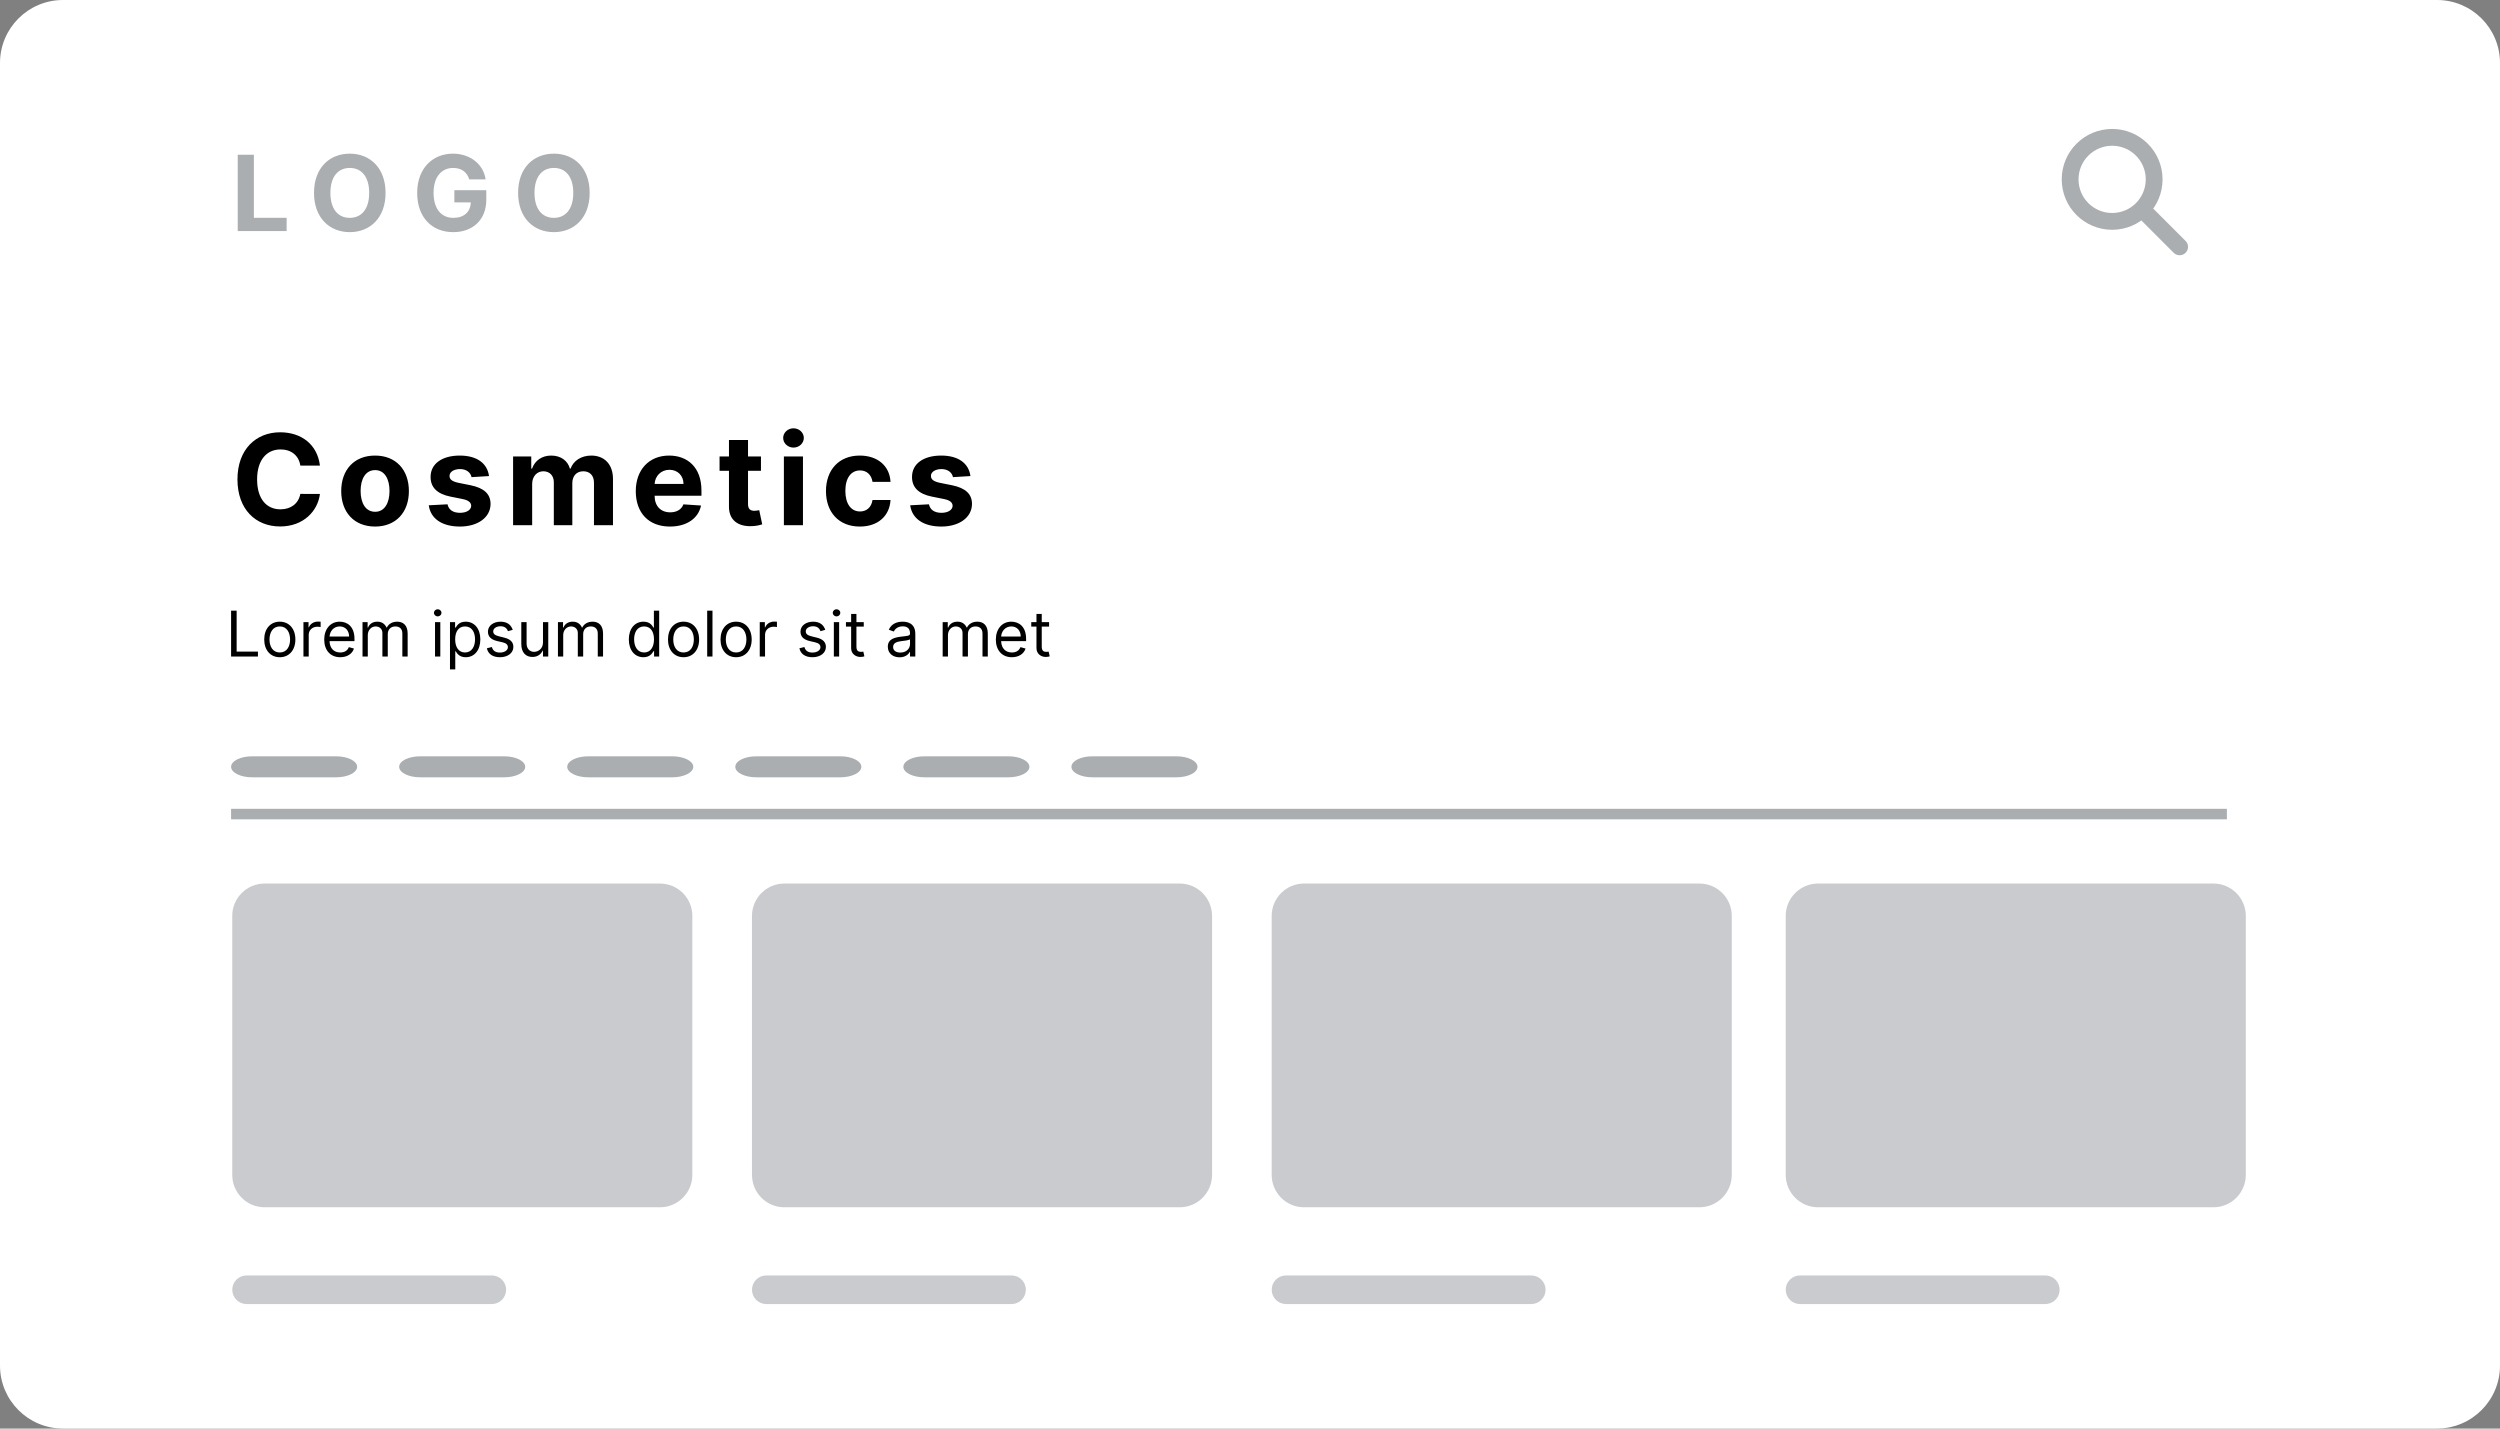 <svg width="119" height="68" viewBox="0 0 119 68" fill="none" xmlns="http://www.w3.org/2000/svg">
<rect x="0" y="0" width="119" height="68" fill="#808080" stroke="none"/>
<path d="M116 0H3C1.343 0 0 1.343 0 3V65C0 66.657 1.343 68 3 68H116C117.657 68 119 66.657 119 65V3C119 1.343 117.657 0 116 0Z" fill="white"/>
<path d="M27.172 4.171L30 7" stroke="white" stroke-width="0.5"/>
<path d="M30.005 4.177L27.176 7.005" stroke="white" stroke-width="0.5"/>
<path d="M15.229 22.164C15.108 21.156 14.345 20.577 13.335 20.577C12.183 20.577 11.303 21.391 11.303 22.818C11.303 24.242 12.168 25.06 13.335 25.06C14.454 25.06 15.129 24.316 15.229 23.513L14.296 23.509C14.209 23.975 13.842 24.244 13.35 24.244C12.688 24.244 12.238 23.752 12.238 22.818C12.238 21.911 12.681 21.393 13.357 21.393C13.862 21.393 14.226 21.685 14.296 22.164H15.229ZM17.853 25.064C18.846 25.064 19.463 24.384 19.463 23.377C19.463 22.362 18.846 21.685 17.853 21.685C16.86 21.685 16.242 22.362 16.242 23.377C16.242 24.384 16.86 25.064 17.853 25.064ZM17.857 24.361C17.399 24.361 17.165 23.941 17.165 23.37C17.165 22.799 17.399 22.377 17.857 22.377C18.307 22.377 18.541 22.799 18.541 23.37C18.541 23.941 18.307 24.361 17.857 24.361ZM23.277 22.661C23.196 22.058 22.71 21.685 21.883 21.685C21.046 21.685 20.494 22.073 20.496 22.703C20.494 23.193 20.803 23.511 21.442 23.639L22.009 23.752C22.294 23.809 22.424 23.913 22.429 24.078C22.424 24.271 22.213 24.41 21.896 24.41C21.572 24.41 21.357 24.271 21.302 24.005L20.409 24.052C20.494 24.678 21.027 25.064 21.894 25.064C22.742 25.064 23.349 24.631 23.351 23.986C23.349 23.513 23.04 23.23 22.405 23.099L21.813 22.98C21.508 22.914 21.395 22.81 21.398 22.652C21.395 22.456 21.617 22.328 21.898 22.328C22.213 22.328 22.401 22.501 22.446 22.712L23.277 22.661ZM24.423 25H25.331V23.036C25.331 22.673 25.561 22.433 25.863 22.433C26.162 22.433 26.362 22.637 26.362 22.959V25H27.242V23.002C27.242 22.663 27.436 22.433 27.766 22.433C28.056 22.433 28.273 22.614 28.273 22.978V25H29.178V22.799C29.178 22.09 28.757 21.685 28.147 21.685C27.668 21.685 27.295 21.93 27.161 22.305H27.127C27.022 21.925 26.688 21.685 26.238 21.685C25.797 21.685 25.463 21.919 25.326 22.305H25.288V21.727H24.423V25ZM31.887 25.064C32.697 25.064 33.242 24.67 33.37 24.063L32.531 24.007C32.439 24.256 32.205 24.387 31.902 24.387C31.448 24.387 31.16 24.086 31.16 23.598V23.596H33.389V23.347C33.389 22.235 32.716 21.685 31.851 21.685C30.888 21.685 30.263 22.369 30.263 23.379C30.263 24.416 30.879 25.064 31.887 25.064ZM31.16 23.034C31.18 22.661 31.463 22.362 31.866 22.362C32.26 22.362 32.533 22.644 32.535 23.034H31.16ZM36.222 21.727H35.606V20.943H34.699V21.727H34.251V22.409H34.699V24.114C34.694 24.755 35.131 25.073 35.79 25.045C36.024 25.036 36.19 24.989 36.282 24.96L36.139 24.284C36.094 24.293 35.998 24.314 35.913 24.314C35.732 24.314 35.606 24.246 35.606 23.994V22.409H36.222V21.727ZM37.313 25H38.221V21.727H37.313V25ZM37.77 21.305C38.04 21.305 38.262 21.099 38.262 20.845C38.262 20.594 38.04 20.387 37.77 20.387C37.501 20.387 37.279 20.594 37.279 20.845C37.279 21.099 37.501 21.305 37.77 21.305ZM40.927 25.064C41.798 25.064 42.346 24.553 42.389 23.8H41.532C41.479 24.15 41.249 24.346 40.938 24.346C40.514 24.346 40.239 23.99 40.239 23.364C40.239 22.746 40.516 22.392 40.938 22.392C41.27 22.392 41.483 22.612 41.532 22.938H42.389C42.35 22.181 41.777 21.685 40.923 21.685C39.93 21.685 39.316 22.373 39.316 23.377C39.316 24.372 39.919 25.064 40.927 25.064ZM46.193 22.661C46.112 22.058 45.626 21.685 44.799 21.685C43.962 21.685 43.41 22.073 43.412 22.703C43.41 23.193 43.719 23.511 44.358 23.639L44.925 23.752C45.211 23.809 45.34 23.913 45.345 24.078C45.34 24.271 45.13 24.41 44.812 24.41C44.488 24.41 44.273 24.271 44.218 24.005L43.325 24.052C43.41 24.678 43.943 25.064 44.81 25.064C45.658 25.064 46.265 24.631 46.267 23.986C46.265 23.513 45.956 23.23 45.321 23.099L44.729 22.98C44.424 22.914 44.311 22.81 44.313 22.652C44.311 22.456 44.533 22.328 44.814 22.328C45.13 22.328 45.317 22.501 45.362 22.712L46.193 22.661Z" fill="black"/>
<path d="M11 31.25H12.278V31.016H11.264V29.068H11V31.25ZM13.318 31.284C13.761 31.284 14.06 30.947 14.06 30.44C14.06 29.929 13.761 29.592 13.318 29.592C12.875 29.592 12.577 29.929 12.577 30.44C12.577 30.947 12.875 31.284 13.318 31.284ZM13.318 31.058C12.982 31.058 12.828 30.768 12.828 30.44C12.828 30.112 12.982 29.818 13.318 29.818C13.655 29.818 13.808 30.112 13.808 30.44C13.808 30.768 13.655 31.058 13.318 31.058ZM14.444 31.25H14.695V30.215C14.695 29.993 14.87 29.831 15.108 29.831C15.175 29.831 15.245 29.844 15.262 29.848V29.592C15.233 29.59 15.167 29.588 15.13 29.588C14.934 29.588 14.763 29.699 14.703 29.861H14.686V29.614H14.444V31.25ZM16.196 31.284C16.528 31.284 16.771 31.118 16.848 30.871L16.605 30.803C16.541 30.973 16.393 31.058 16.196 31.058C15.901 31.058 15.697 30.867 15.686 30.517H16.873V30.41C16.873 29.801 16.511 29.592 16.17 29.592C15.727 29.592 15.433 29.942 15.433 30.445C15.433 30.947 15.723 31.284 16.196 31.284ZM15.686 30.3C15.703 30.045 15.883 29.818 16.17 29.818C16.443 29.818 16.618 30.023 16.618 30.3H15.686ZM17.256 31.25H17.507V30.227C17.507 29.988 17.682 29.818 17.878 29.818C18.069 29.818 18.202 29.943 18.202 30.129V31.25H18.458V30.185C18.458 29.974 18.59 29.818 18.82 29.818C18.999 29.818 19.152 29.913 19.152 30.155V31.25H19.404V30.155C19.404 29.77 19.197 29.592 18.905 29.592C18.671 29.592 18.499 29.7 18.415 29.869H18.398C18.317 29.695 18.174 29.592 17.959 29.592C17.746 29.592 17.588 29.695 17.52 29.869H17.499V29.614H17.256V31.25ZM20.707 31.25H20.959V29.614H20.707V31.25ZM20.835 29.341C20.933 29.341 21.014 29.264 21.014 29.171C21.014 29.077 20.933 29 20.835 29C20.737 29 20.656 29.077 20.656 29.171C20.656 29.264 20.737 29.341 20.835 29.341ZM21.419 31.864H21.671V30.999H21.692C21.747 31.088 21.854 31.284 22.169 31.284C22.578 31.284 22.864 30.956 22.864 30.436C22.864 29.921 22.578 29.592 22.165 29.592C21.845 29.592 21.747 29.788 21.692 29.874H21.662V29.614H21.419V31.864ZM21.666 30.432C21.666 30.065 21.828 29.818 22.135 29.818C22.455 29.818 22.612 30.087 22.612 30.432C22.612 30.781 22.45 31.058 22.135 31.058C21.832 31.058 21.666 30.803 21.666 30.432ZM24.406 29.98C24.327 29.748 24.151 29.592 23.827 29.592C23.482 29.592 23.226 29.788 23.226 30.065C23.226 30.291 23.36 30.442 23.66 30.513L23.933 30.577C24.098 30.615 24.176 30.694 24.176 30.807C24.176 30.947 24.027 31.062 23.793 31.062C23.587 31.062 23.458 30.974 23.413 30.798L23.175 30.858C23.233 31.136 23.462 31.284 23.797 31.284C24.177 31.284 24.436 31.076 24.436 30.794C24.436 30.566 24.293 30.422 24.001 30.351L23.759 30.291C23.565 30.243 23.477 30.178 23.477 30.053C23.477 29.912 23.626 29.81 23.827 29.81C24.046 29.81 24.137 29.931 24.18 30.044L24.406 29.98ZM25.846 30.581C25.846 30.888 25.611 31.028 25.424 31.028C25.215 31.028 25.066 30.875 25.066 30.636V29.614H24.814V30.653C24.814 31.071 25.036 31.271 25.343 31.271C25.59 31.271 25.752 31.139 25.829 30.973H25.846V31.25H26.097V29.614H25.846V30.581ZM26.558 31.25H26.809V30.227C26.809 29.988 26.984 29.818 27.18 29.818C27.371 29.818 27.504 29.943 27.504 30.129V31.25H27.759V30.185C27.759 29.974 27.892 29.818 28.122 29.818C28.301 29.818 28.454 29.913 28.454 30.155V31.25H28.705V30.155C28.705 29.77 28.499 29.592 28.207 29.592C27.973 29.592 27.801 29.7 27.717 29.869H27.7C27.619 29.695 27.476 29.592 27.261 29.592C27.048 29.592 26.89 29.695 26.822 29.869H26.801V29.614H26.558V31.25ZM30.627 31.284C30.942 31.284 31.049 31.088 31.104 30.999H31.134V31.25H31.377V29.068H31.125V29.874H31.104C31.049 29.788 30.951 29.592 30.631 29.592C30.218 29.592 29.932 29.921 29.932 30.436C29.932 30.956 30.218 31.284 30.627 31.284ZM30.661 31.058C30.346 31.058 30.184 30.781 30.184 30.432C30.184 30.087 30.341 29.818 30.661 29.818C30.968 29.818 31.13 30.065 31.13 30.432C31.13 30.803 30.963 31.058 30.661 31.058ZM32.537 31.284C32.98 31.284 33.278 30.947 33.278 30.44C33.278 29.929 32.98 29.592 32.537 29.592C32.094 29.592 31.796 29.929 31.796 30.44C31.796 30.947 32.094 31.284 32.537 31.284ZM32.537 31.058C32.2 31.058 32.047 30.768 32.047 30.44C32.047 30.112 32.2 29.818 32.537 29.818C32.874 29.818 33.027 30.112 33.027 30.44C33.027 30.768 32.874 31.058 32.537 31.058ZM33.914 29.068H33.662V31.25H33.914V29.068ZM35.039 31.284C35.482 31.284 35.78 30.947 35.78 30.44C35.78 29.929 35.482 29.592 35.039 29.592C34.596 29.592 34.297 29.929 34.297 30.44C34.297 30.947 34.596 31.284 35.039 31.284ZM35.039 31.058C34.702 31.058 34.549 30.768 34.549 30.44C34.549 30.112 34.702 29.818 35.039 29.818C35.376 29.818 35.529 30.112 35.529 30.44C35.529 30.768 35.376 31.058 35.039 31.058ZM36.164 31.25H36.416V30.215C36.416 29.993 36.59 29.831 36.829 29.831C36.896 29.831 36.965 29.844 36.982 29.848V29.592C36.954 29.59 36.888 29.588 36.85 29.588C36.654 29.588 36.484 29.699 36.424 29.861H36.407V29.614H36.164V31.25ZM39.283 29.98C39.204 29.748 39.028 29.592 38.704 29.592C38.358 29.592 38.103 29.788 38.103 30.065C38.103 30.291 38.237 30.442 38.538 30.513L38.81 30.577C38.975 30.615 39.053 30.694 39.053 30.807C39.053 30.947 38.904 31.062 38.67 31.062C38.464 31.062 38.335 30.974 38.29 30.798L38.052 30.858C38.11 31.136 38.339 31.284 38.674 31.284C39.054 31.284 39.313 31.076 39.313 30.794C39.313 30.566 39.17 30.422 38.878 30.351L38.636 30.291C38.442 30.243 38.354 30.178 38.354 30.053C38.354 29.912 38.503 29.81 38.704 29.81C38.923 29.81 39.014 29.931 39.057 30.044L39.283 29.98ZM39.691 31.25H39.943V29.614H39.691V31.25ZM39.819 29.341C39.917 29.341 39.998 29.264 39.998 29.171C39.998 29.077 39.917 29 39.819 29C39.721 29 39.64 29.077 39.64 29.171C39.64 29.264 39.721 29.341 39.819 29.341ZM41.115 29.614H40.766V29.222H40.514V29.614H40.267V29.827H40.514V30.849C40.514 31.135 40.744 31.271 40.957 31.271C41.051 31.271 41.111 31.254 41.145 31.241L41.094 31.016C41.072 31.02 41.038 31.028 40.983 31.028C40.872 31.028 40.766 30.994 40.766 30.781V29.827H41.115V29.614ZM42.819 31.288C43.104 31.288 43.253 31.135 43.304 31.028H43.317V31.25H43.569V30.172C43.569 29.652 43.172 29.592 42.963 29.592C42.716 29.592 42.435 29.678 42.307 29.976L42.546 30.061C42.601 29.942 42.732 29.814 42.972 29.814C43.203 29.814 43.317 29.936 43.317 30.146V30.155C43.317 30.276 43.194 30.266 42.895 30.304C42.592 30.343 42.26 30.41 42.26 30.785C42.26 31.105 42.508 31.288 42.819 31.288ZM42.857 31.062C42.657 31.062 42.512 30.973 42.512 30.798C42.512 30.607 42.686 30.547 42.883 30.521C42.989 30.509 43.275 30.479 43.317 30.428V30.658C43.317 30.862 43.155 31.062 42.857 31.062ZM44.871 31.25H45.123V30.227C45.123 29.988 45.297 29.818 45.493 29.818C45.684 29.818 45.817 29.943 45.817 30.129V31.25H46.073V30.185C46.073 29.974 46.205 29.818 46.435 29.818C46.614 29.818 46.767 29.913 46.767 30.155V31.25H47.019V30.155C47.019 29.77 46.812 29.592 46.52 29.592C46.286 29.592 46.114 29.7 46.03 29.869H46.013C45.932 29.695 45.789 29.592 45.574 29.592C45.361 29.592 45.204 29.695 45.135 29.869H45.114V29.614H44.871V31.25ZM48.165 31.284C48.497 31.284 48.74 31.118 48.817 30.871L48.574 30.803C48.51 30.973 48.362 31.058 48.165 31.058C47.87 31.058 47.666 30.867 47.654 30.517H48.842V30.41C48.842 29.801 48.48 29.592 48.139 29.592C47.696 29.592 47.402 29.942 47.402 30.445C47.402 30.947 47.692 31.284 48.165 31.284ZM47.654 30.3C47.671 30.045 47.852 29.818 48.139 29.818C48.412 29.818 48.587 30.023 48.587 30.3H47.654ZM49.936 29.614H49.587V29.222H49.336V29.614H49.088V29.827H49.336V30.849C49.336 31.135 49.566 31.271 49.779 31.271C49.872 31.271 49.932 31.254 49.966 31.241L49.915 31.016C49.894 31.02 49.86 31.028 49.804 31.028C49.694 31.028 49.587 30.994 49.587 30.781V29.827H49.936V29.614Z" fill="black"/>
<path d="M11 36.5C11 36.224 11.448 36 12 36H16C16.552 36 17 36.224 17 36.5C17 36.776 16.552 37 16 37H12C11.448 37 11 36.776 11 36.5Z" fill="#AAAEB1"/>
<path d="M19 36.5C19 36.224 19.448 36 20 36H24C24.552 36 25 36.224 25 36.5C25 36.776 24.552 37 24 37H20C19.448 37 19 36.776 19 36.5Z" fill="#AAAEB1"/>
<path d="M27 36.5C27 36.224 27.448 36 28 36H32C32.552 36 33 36.224 33 36.5C33 36.776 32.552 37 32 37H28C27.448 37 27 36.776 27 36.5Z" fill="#AAAEB1"/>
<path d="M35 36.5C35 36.224 35.448 36 36 36H40C40.552 36 41 36.224 41 36.5C41 36.776 40.552 37 40 37H36C35.448 37 35 36.776 35 36.5Z" fill="#AAAEB1"/>
<path d="M43 36.5C43 36.224 43.448 36 44 36H48C48.552 36 49 36.224 49 36.5C49 36.776 48.552 37 48 37H44C43.448 37 43 36.776 43 36.5Z" fill="#AAAEB1"/>
<path d="M51 36.5C51 36.224 51.448 36 52 36H56C56.552 36 57 36.224 57 36.5C57 36.776 56.552 37 56 37H52C51.448 37 51 36.776 51 36.5Z" fill="#AAAEB1"/>
<g opacity="0.8">
<path opacity="0.8" d="M31.412 42.056H12.598C11.745 42.056 11.055 42.746 11.055 43.599V55.924C11.055 56.776 11.745 57.467 12.598 57.467H31.412C32.264 57.467 32.955 56.776 32.955 55.924V43.599C32.955 42.746 32.264 42.056 31.412 42.056Z" fill="#AAAEB1"/>
<path opacity="0.8" d="M23.41 60.711H11.737C11.361 60.711 11.056 61.016 11.056 61.392C11.056 61.768 11.361 62.073 11.737 62.073H23.41C23.787 62.073 24.091 61.768 24.091 61.392C24.091 61.016 23.787 60.711 23.41 60.711Z" fill="#AAAEB1"/>
</g>
<path fill-rule="evenodd" clip-rule="evenodd" d="M100.538 10.538C101.643 10.538 102.538 9.643 102.538 8.538C102.538 7.434 101.643 6.538 100.538 6.538C99.433 6.538 98.538 7.434 98.538 8.538C98.538 9.643 99.433 10.538 100.538 10.538Z" stroke="#AAAEB1" stroke-width="0.8"/>
<path d="M102.25 10.25L103.75 11.75" stroke="#AAAEB1" stroke-width="0.8" stroke-linecap="round"/>
<path d="M11.316 11H13.644V10.366H12.085V7.364H11.316V11ZM18.353 9.182C18.353 7.992 17.614 7.314 16.65 7.314C15.681 7.314 14.947 7.992 14.947 9.182C14.947 10.366 15.681 11.05 16.65 11.05C17.614 11.05 18.353 10.371 18.353 9.182ZM17.573 9.182C17.573 9.952 17.207 10.37 16.65 10.37C16.091 10.37 15.727 9.952 15.727 9.182C15.727 8.411 16.091 7.994 16.65 7.994C17.207 7.994 17.573 8.411 17.573 9.182ZM22.334 8.539H23.115C23.015 7.82 22.381 7.314 21.559 7.314C20.599 7.314 19.858 8.006 19.858 9.185C19.858 10.336 20.551 11.05 21.575 11.05C22.493 11.05 23.148 10.469 23.148 9.512V9.054H21.627V9.633H22.408C22.397 10.084 22.09 10.37 21.579 10.37C21.002 10.37 20.638 9.938 20.638 9.178C20.638 8.422 21.016 7.994 21.572 7.994C21.968 7.994 22.236 8.198 22.334 8.539ZM28.068 9.182C28.068 7.992 27.329 7.314 26.365 7.314C25.395 7.314 24.662 7.992 24.662 9.182C24.662 10.366 25.395 11.05 26.365 11.05C27.329 11.05 28.068 10.371 28.068 9.182ZM27.288 9.182C27.288 9.952 26.922 10.37 26.365 10.37C25.806 10.37 25.442 9.952 25.442 9.182C25.442 8.411 25.806 7.994 26.365 7.994C26.922 7.994 27.288 8.411 27.288 9.182Z" fill="#AAAEB1"/>
<g opacity="0.8">
<path opacity="0.8" d="M56.151 42.056H37.337C36.485 42.056 35.794 42.746 35.794 43.599V55.924C35.794 56.776 36.485 57.467 37.337 57.467H56.151C57.003 57.467 57.694 56.776 57.694 55.924V43.599C57.694 42.746 57.003 42.056 56.151 42.056Z" fill="#AAAEB1"/>
<path opacity="0.8" d="M48.15 60.711H36.476C36.1 60.711 35.795 61.016 35.795 61.392C35.795 61.768 36.1 62.073 36.476 62.073H48.15C48.526 62.073 48.831 61.768 48.831 61.392C48.831 61.016 48.526 60.711 48.15 60.711Z" fill="#AAAEB1"/>
</g>
<g opacity="0.8">
<path opacity="0.8" d="M80.889 42.056H62.075C61.223 42.056 60.532 42.746 60.532 43.599V55.924C60.532 56.776 61.223 57.467 62.075 57.467H80.889C81.742 57.467 82.432 56.776 82.432 55.924V43.599C82.432 42.746 81.742 42.056 80.889 42.056Z" fill="#AAAEB1"/>
<path opacity="0.8" d="M72.888 60.711H61.214C60.838 60.711 60.533 61.016 60.533 61.392C60.533 61.768 60.838 62.073 61.214 62.073H72.888C73.264 62.073 73.569 61.768 73.569 61.392C73.569 61.016 73.264 60.711 72.888 60.711Z" fill="#AAAEB1"/>
<path opacity="0.8" d="M105.357 42.056H86.543C85.691 42.056 85 42.746 85 43.599V55.924C85 56.776 85.691 57.467 86.543 57.467H105.357C106.209 57.467 106.9 56.776 106.9 55.924V43.599C106.9 42.746 106.209 42.056 105.357 42.056Z" fill="#AAAEB1"/>
<path opacity="0.8" d="M97.356 60.711H85.682C85.306 60.711 85.001 61.016 85.001 61.392C85.001 61.768 85.306 62.073 85.682 62.073H97.356C97.732 62.073 98.037 61.768 98.037 61.392C98.037 61.016 97.732 60.711 97.356 60.711Z" fill="#AAAEB1"/>
</g>
<line x1="11" y1="38.75" x2="106" y2="38.75" stroke="#AAAEB1" stroke-width="0.5"/>
</svg>
